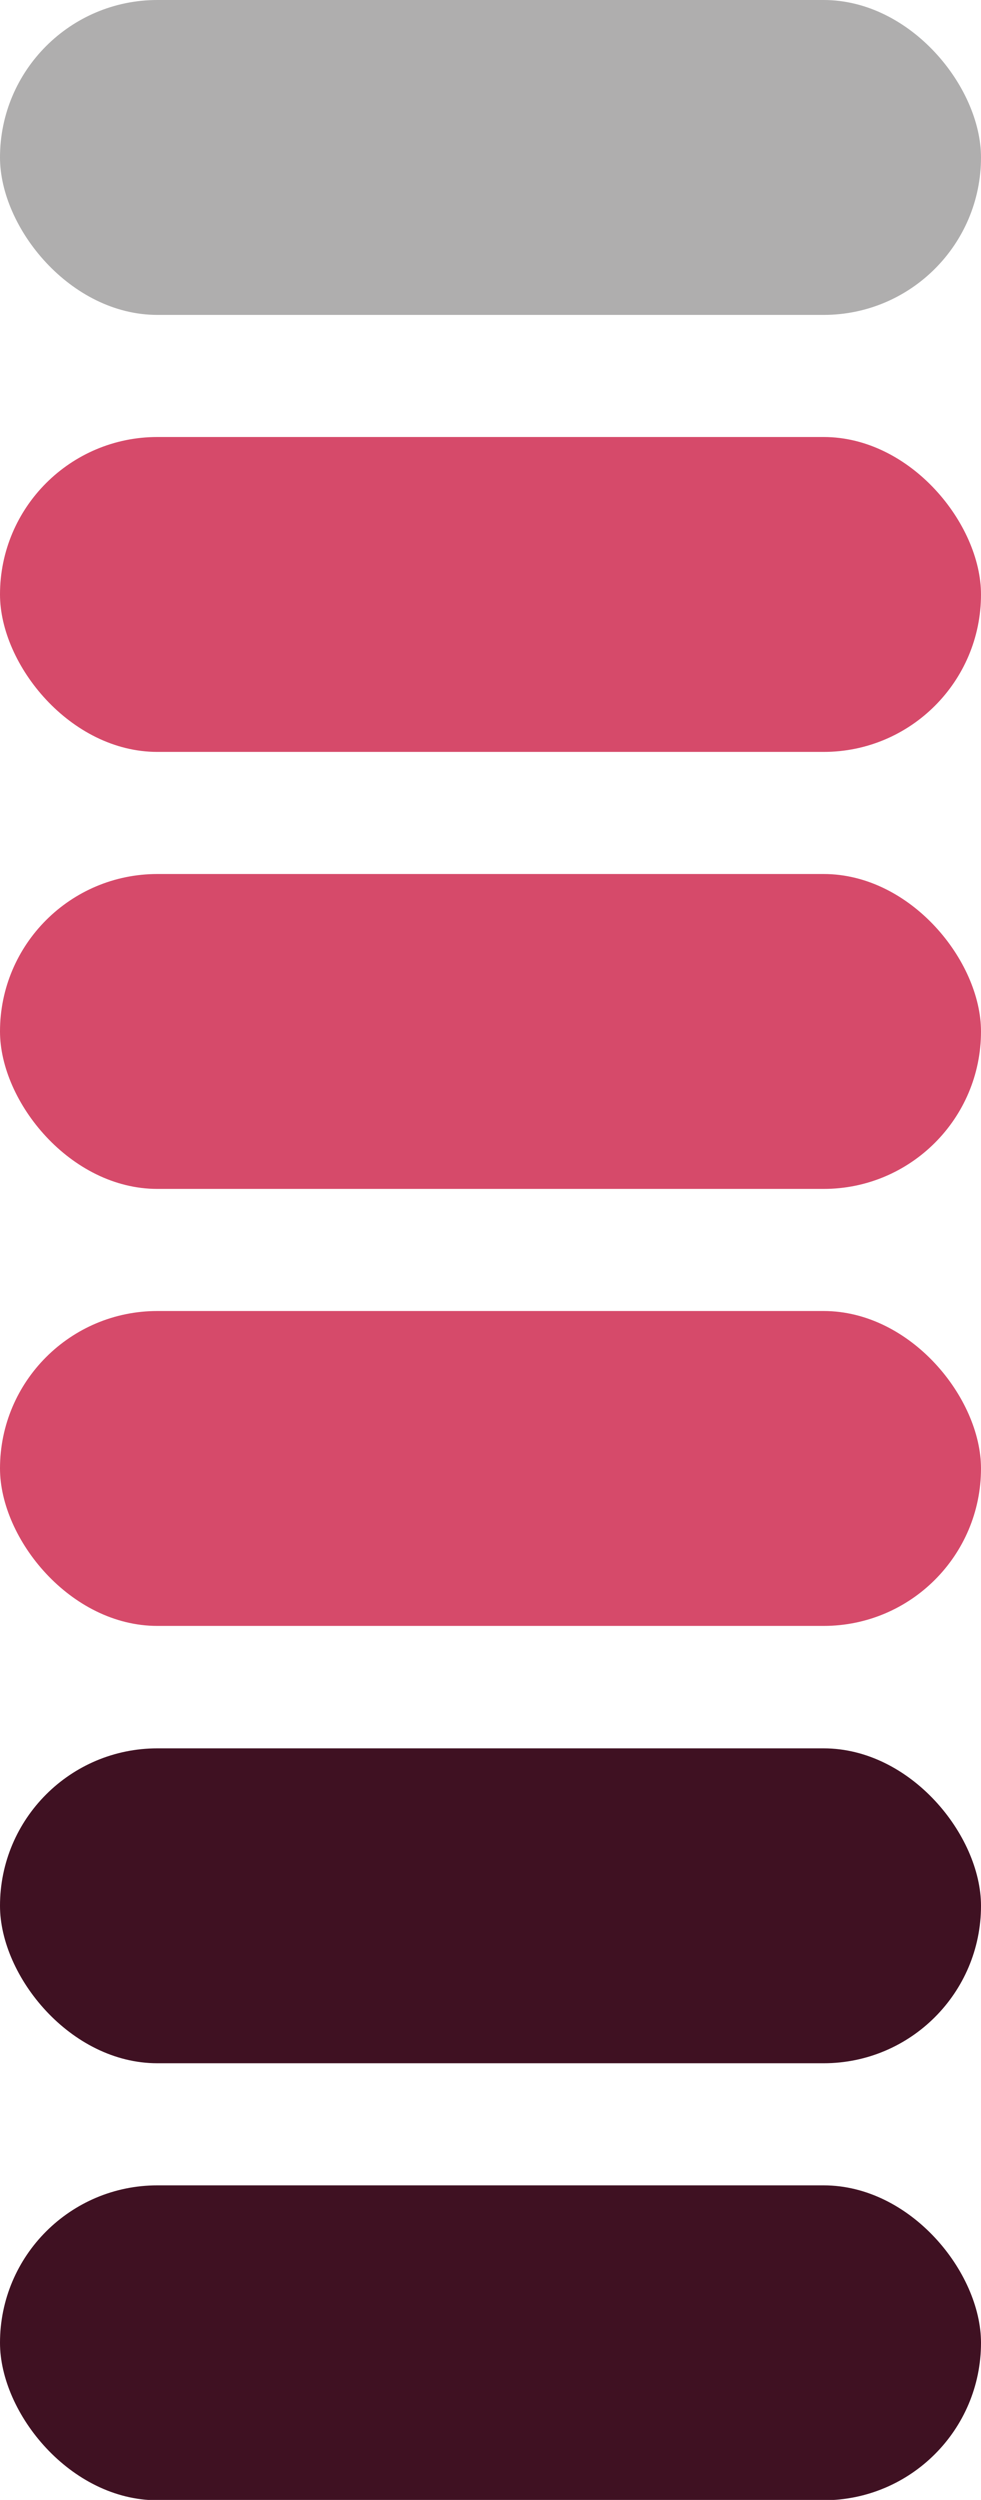 <svg id="Capa_1" data-name="Capa 1" xmlns="http://www.w3.org/2000/svg" viewBox="0 0 28.86 73.51"><defs><style>.cls-1{fill:#3F1122 ;}.cls-2{fill:#D64A6A;}.cls-3{fill:#AFAEAE;}</style></defs><rect class="cls-1" y="64.26" width="28.86" height="9.26" rx="4.63"/><rect class="cls-1" y="51.41" width="28.86" height="9.26" rx="4.63"/><rect class="cls-2" y="38.55" width="28.86" height="9.26" rx="4.63"/><rect class="cls-2" y="25.7" width="28.86" height="9.26" rx="4.63"/><rect class="cls-2" y="12.85" width="28.86" height="9.26" rx="4.63"/><rect class="cls-3" width="28.86" height="9.26" rx="4.63"/></svg>